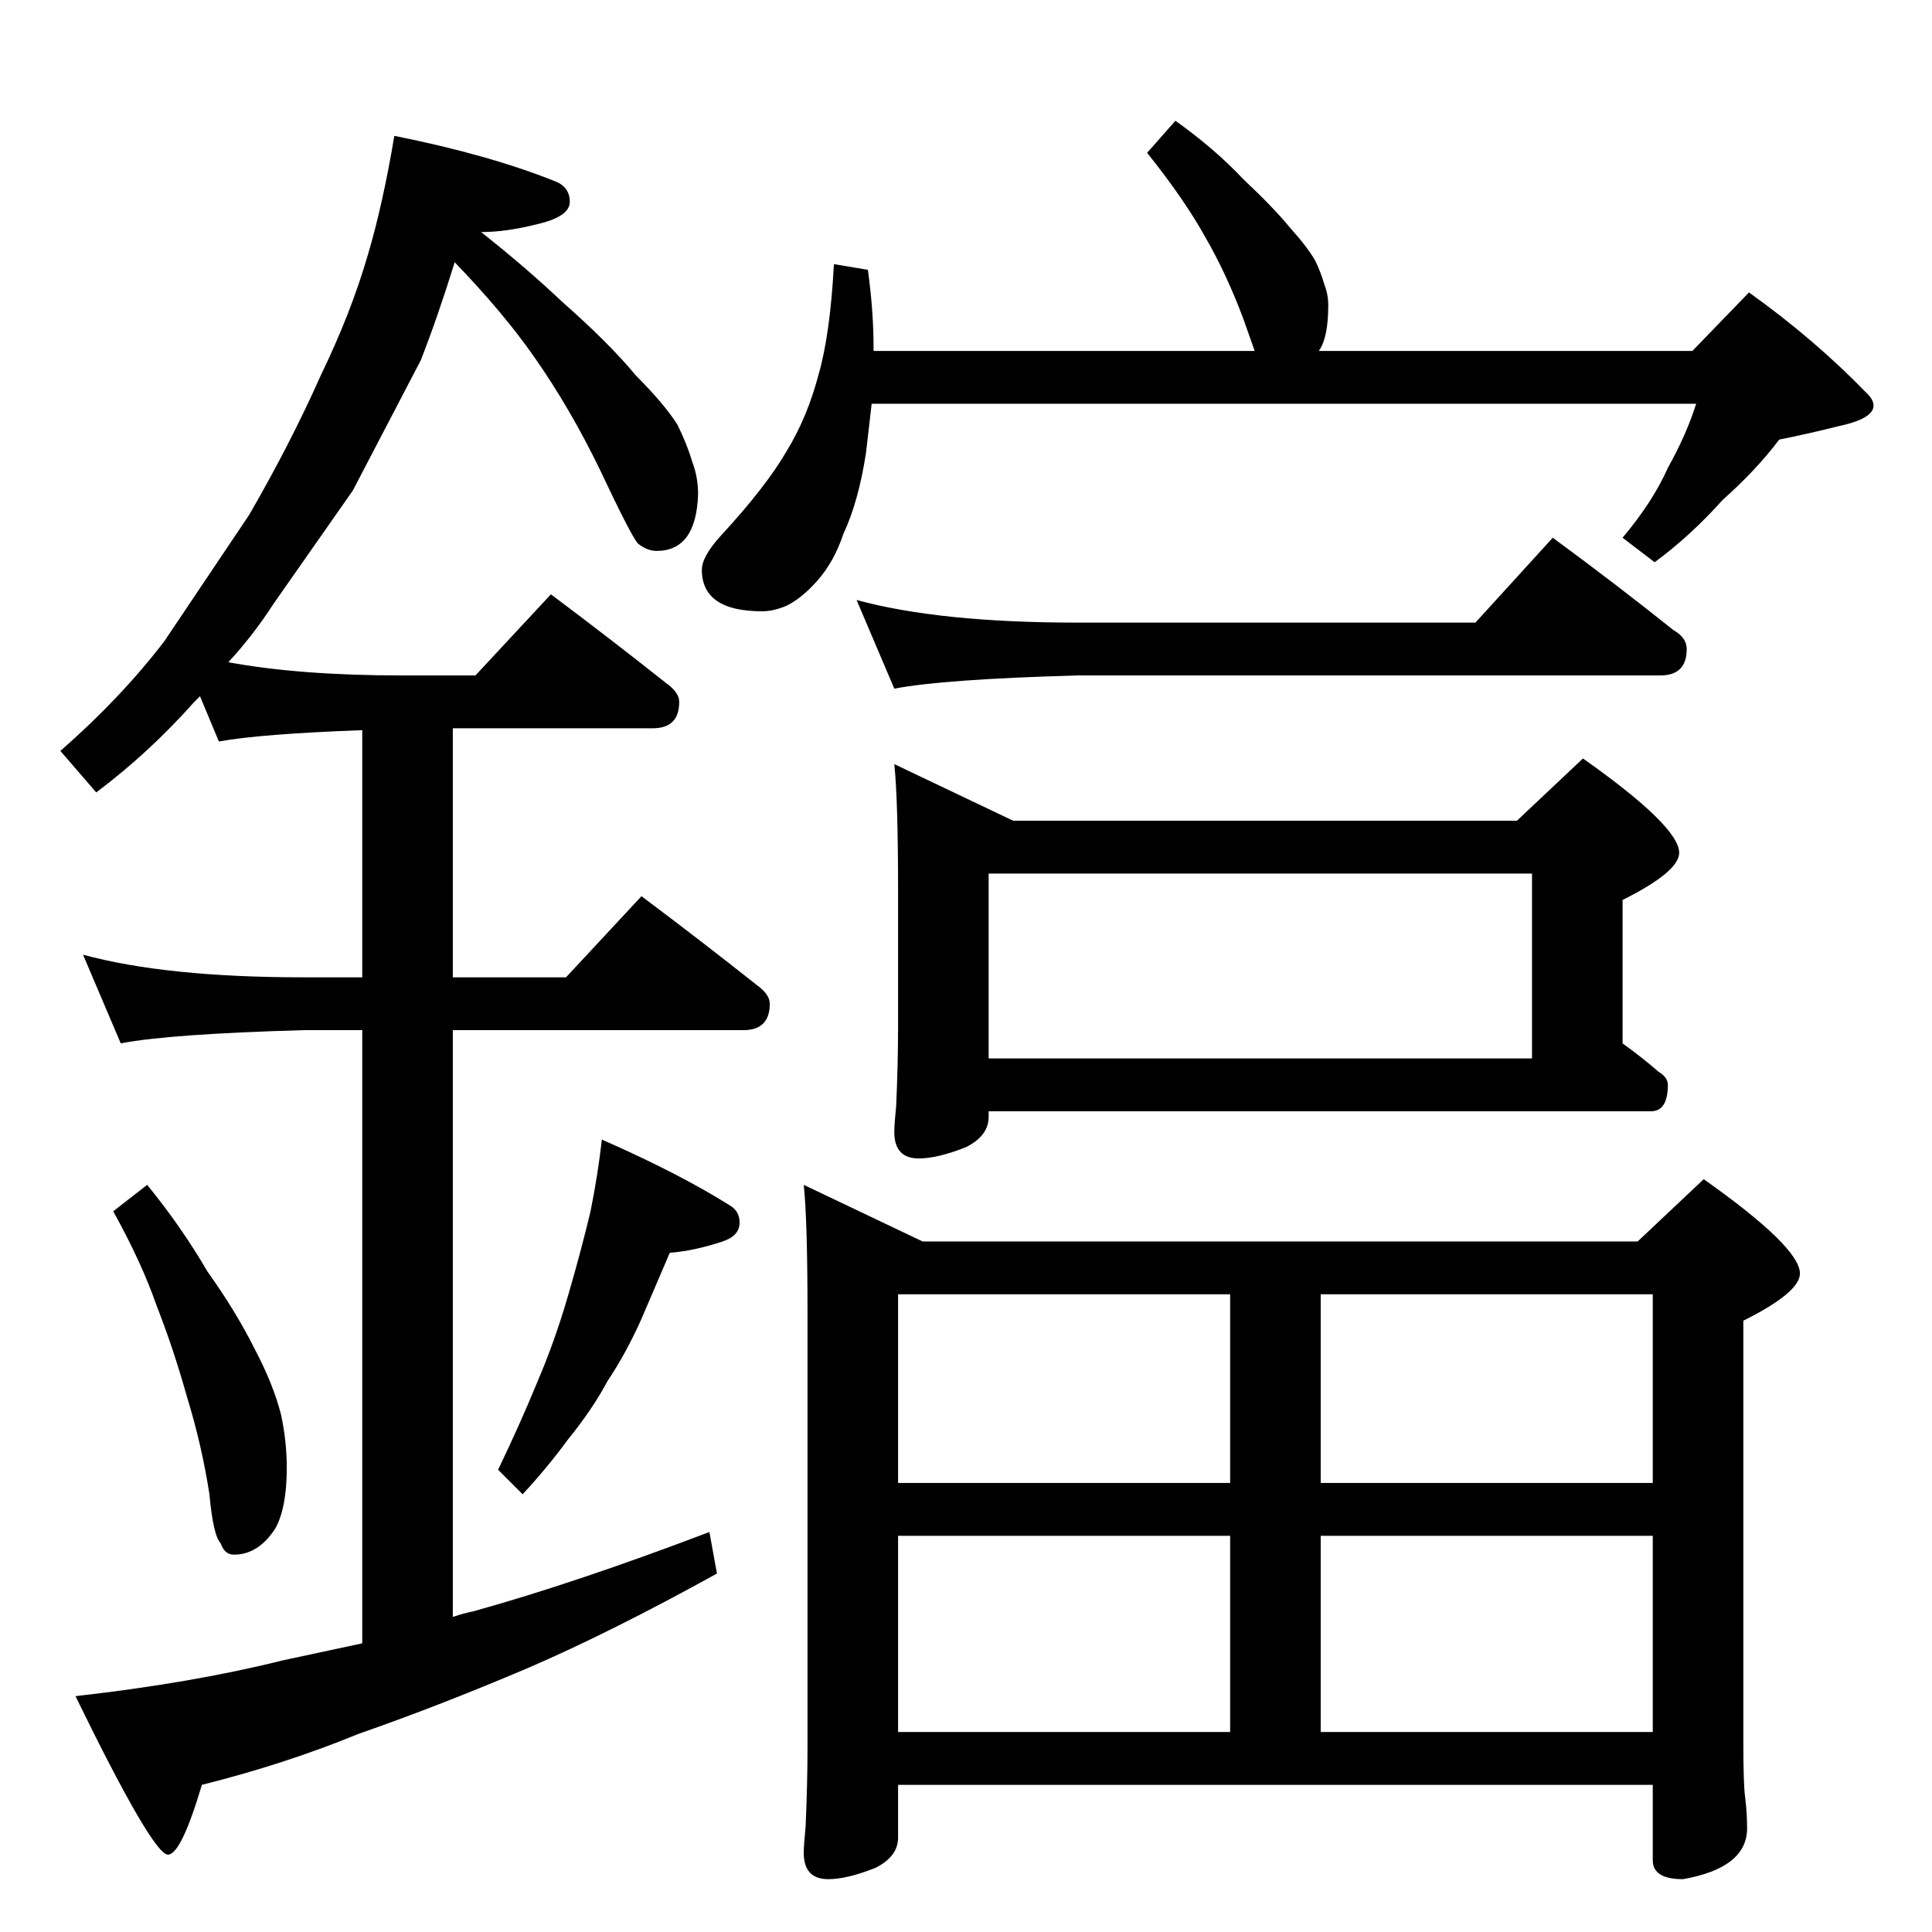 <?xml version="1.0" standalone="no"?>
<!DOCTYPE svg PUBLIC "-//W3C//DTD SVG 1.1//EN" "http://www.w3.org/Graphics/SVG/1.1/DTD/svg11.dtd" >
<svg xmlns="http://www.w3.org/2000/svg" xmlns:xlink="http://www.w3.org/1999/xlink" version="1.1" viewBox="0 -204 1024 1024">
  <g transform="matrix(1 0 0 -1 0 820)">
   <path fill="currentColor"
d="M442 884l18 -3q3 -22 3 -41v-2h202l-6 17q-9 24 -20 43q-11 20 -31 45l15 17q21 -15 36 -31q16 -15 25 -26q9 -10 13 -17q3 -6 5 -13q2 -5 2 -11q0 -17 -5 -24h198l30 31q35 -25 63 -54q3 -3 3 -6q0 -7 -19 -11q-16 -4 -31 -7q-12 -16 -30 -32q-17 -19 -36 -33l-17 13
q16 19 24 37q10 18 15 34h-437l-3 -26q-4 -26 -12 -43q-5 -15 -14 -25q-8 -9 -16 -13q-7 -3 -13 -3q-32 0 -32 22q0 7 10 18q24 26 35 45q11 18 17 41q6 21 8 58zM454 706q44 -12 117 -12h211l41 45q34 -25 64 -49q7 -4 7 -10q0 -14 -14 -14h-309q-71 -2 -97 -7zM426 396
l63 -30h379l35 33q51 -36 51 -50q0 -10 -30 -25v-223q0 -23 1 -30q1 -8 1 -16q0 -21 -34 -27q-16 0 -16 10v40h-400v-28q0 -10 -12 -16q-15 -6 -25 -6q-13 0 -13 14q0 4 1 14q1 23 1 42v230q0 49 -2 68zM476 106h176v104h-176v-104zM700 210v-104h176v104h-176zM476 238h176
v100h-176v-100zM700 338v-100h176v100h-176zM209 952q50 -10 85 -24q8 -3 8 -11t-18 -12q-16 -4 -29 -4q24 -19 43 -37q25 -22 39 -39q15 -15 22 -26q5 -10 8 -20q3 -8 3 -17q-1 -30 -22 -30q-5 0 -10 4q-4 5 -20 39q-16 33 -35 60q-16 23 -42 50q-9 -29 -18 -52l-36 -69
l-42 -60q-11 -17 -24 -31q38 -7 92 -7h39l40 43q32 -24 61 -47q7 -5 7 -10q0 -14 -14 -14h-106v-132h60l40 43q32 -24 61 -47q7 -5 7 -10q0 -14 -14 -14h-154v-311q6 2 11 3q54 15 125 42l4 -22q-56 -31 -100 -50q-47 -20 -90 -35q-39 -16 -83 -27q-11 -37 -18 -37
q-8 0 -49 84q62 7 110 19l42 9v325h-31q-71 -2 -97 -7l-20 47q44 -12 117 -12h31v131q-54 -2 -76 -6l-10 24l-3 -3q-24 -27 -52 -48l-19 22q32 28 55 58l45 67q22 38 38 74q16 33 25 64q8 27 14 63zM78 396q18 -22 32 -46q15 -21 25 -41q10 -19 14 -35q3 -14 3 -28
q0 -21 -6 -32q-9 -14 -22 -14q-5 0 -7 6q-4 4 -6 26q-4 26 -12 52q-7 25 -16 48q-8 23 -23 50zM319 420q41 -18 68 -35q5 -3 5 -9q0 -7 -9 -10q-15 -5 -28 -6l-15 -35q-8 -18 -18 -33q-8 -15 -21 -31q-11 -15 -24 -29l-13 13q12 25 21 47q9 21 16 45t12 45q4 20 6 38z
M474 619l63 -30h267l35 33q51 -36 51 -50q0 -10 -30 -25v-76q11 -8 19 -15q5 -3 5 -7q0 -14 -9 -14h-351v-3q0 -10 -12 -16q-15 -6 -25 -6q-13 0 -13 14q0 4 1 14q1 23 1 42v71q0 49 -2 68zM524 463h288v98h-288v-98z" />
  </g>

</svg>
